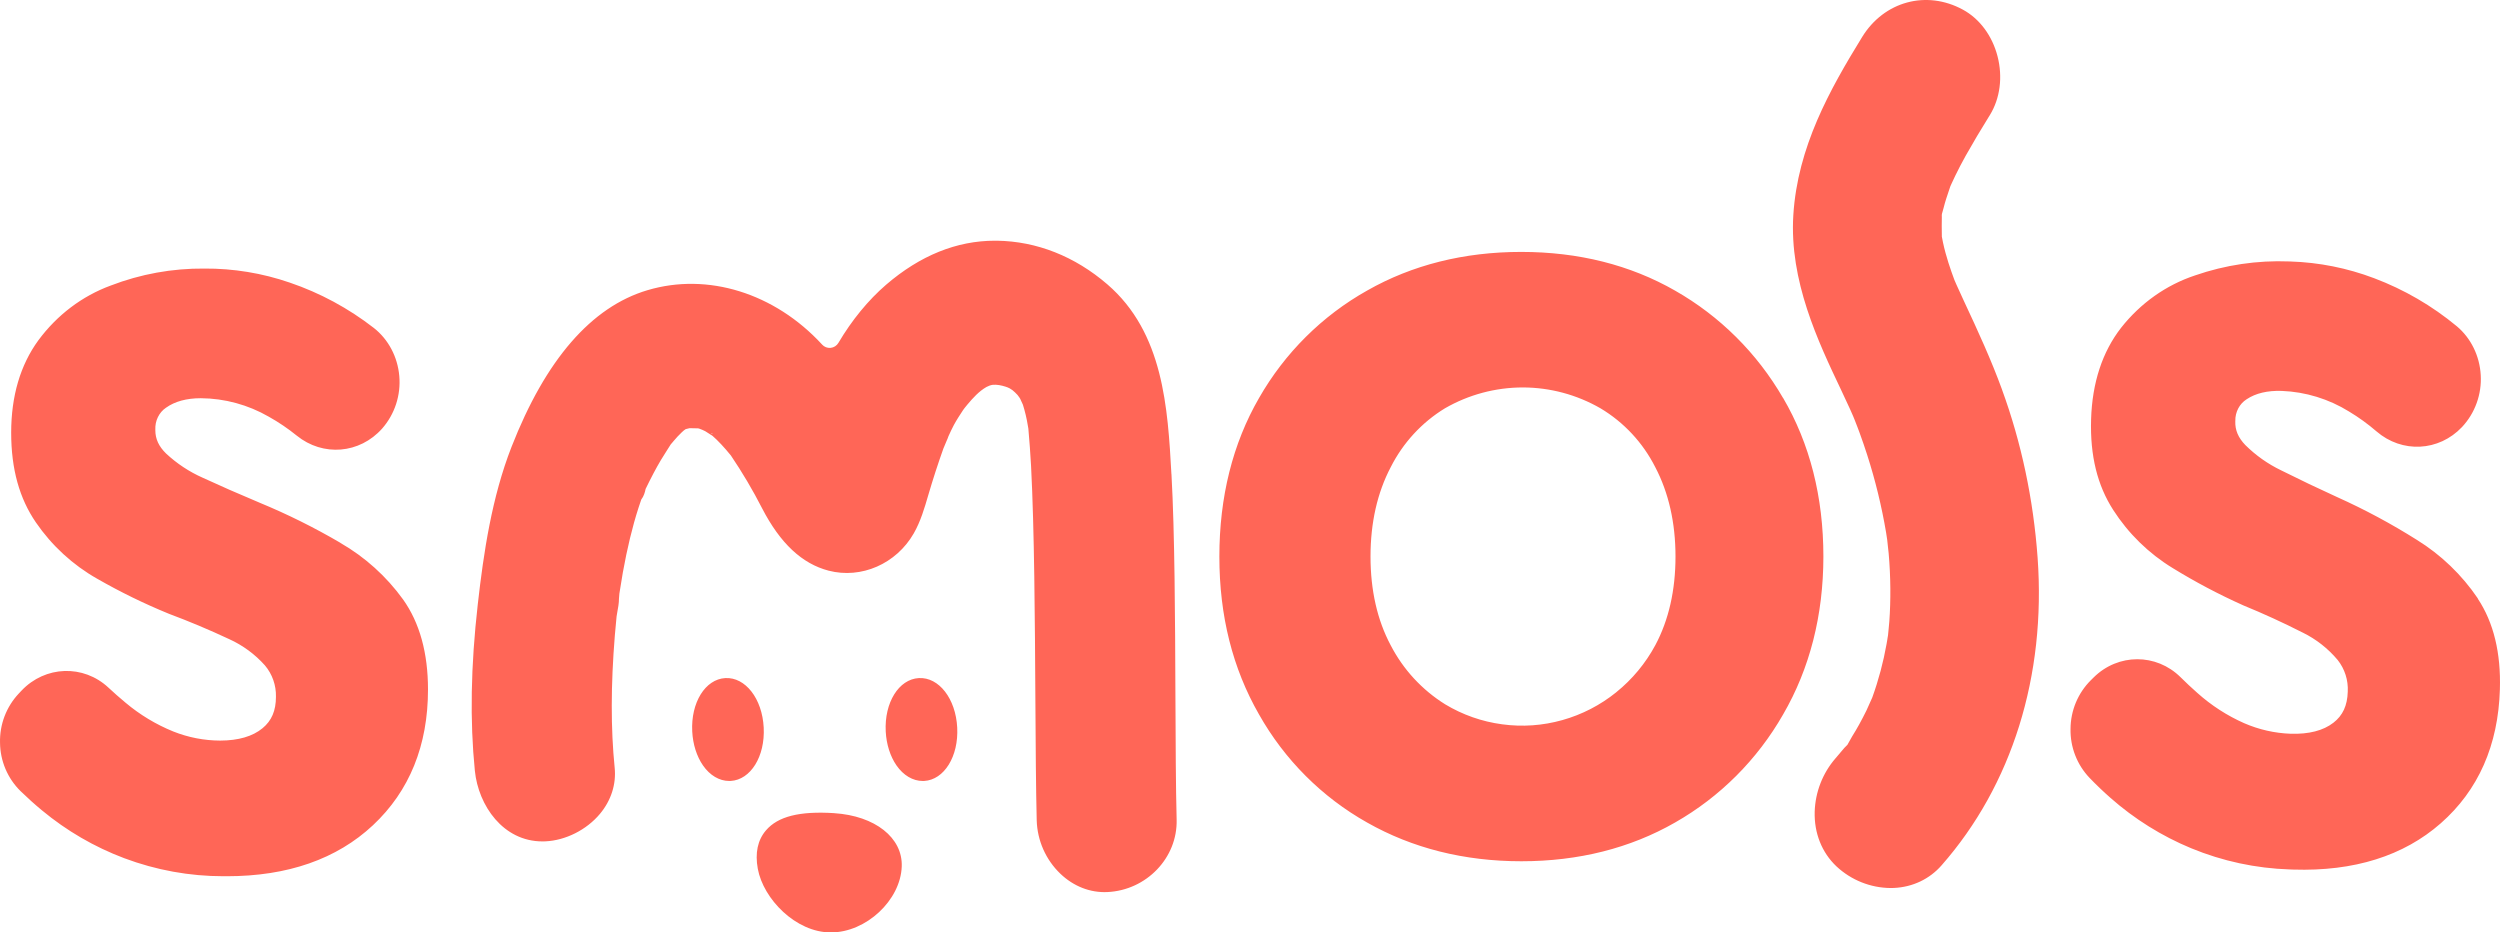 <svg width="185" height="69" viewBox="0 0 185 69" fill="none" xmlns="http://www.w3.org/2000/svg">
<path fill-rule="evenodd" clip-rule="evenodd" d="M145.332 22.279C146.397 24.556 147.344 26.622 148.153 28.835L148.147 28.826C149.582 32.753 150.469 36.939 150.783 41.269C151.414 50.02 148.889 58.106 143.673 64.039C142.787 65.05 141.54 65.642 140.164 65.708C140.077 65.714 139.994 65.714 139.909 65.714C138.421 65.703 136.991 65.132 135.898 64.112C134.814 63.087 134.242 61.649 134.287 60.063C134.333 58.607 134.878 57.211 135.828 56.115L136.089 55.809L136.172 55.709L136.485 55.341C136.555 55.261 136.63 55.186 136.709 55.115C136.778 54.997 136.851 54.867 136.908 54.76C136.956 54.668 137.007 54.577 137.062 54.488C137.411 53.935 137.743 53.335 138.117 52.577L138.497 51.73L138.55 51.611C139.015 50.322 139.369 48.995 139.608 47.645C139.626 47.55 139.64 47.456 139.656 47.362L139.678 47.22L139.715 47.001L139.731 46.828L139.748 46.657C139.772 46.435 139.792 46.212 139.81 45.987C139.867 45.198 139.891 44.38 139.885 43.555C139.878 42.684 139.837 41.814 139.761 40.946L139.744 40.791L139.719 40.562C139.696 40.357 139.674 40.153 139.653 39.948C139.627 39.767 139.6 39.587 139.571 39.407C139.243 37.463 138.776 35.546 138.174 33.67C137.997 33.119 137.81 32.572 137.611 32.029L137.61 32.025C137.556 31.879 137.501 31.732 137.444 31.584L137.239 31.057C137.204 30.97 137.168 30.883 137.132 30.796C137.056 30.621 136.979 30.446 136.901 30.271L136.899 30.268C136.698 29.82 136.491 29.375 136.278 28.933L136.25 28.874L136.248 28.869C134.535 25.265 132.403 20.78 132.706 15.92C133.019 10.885 135.395 6.647 137.8 2.736C139.423 0.097 142.559 -0.754 145.257 0.716C146.492 1.388 147.424 2.644 147.817 4.162C148.214 5.696 148.008 7.283 147.251 8.515L147.239 8.535L147.171 8.643C146.583 9.586 146.015 10.542 145.469 11.511C145.172 12.046 144.913 12.54 144.681 13.021C144.603 13.18 144.529 13.341 144.456 13.502L144.425 13.568C144.392 13.635 144.361 13.703 144.332 13.772L144.328 13.78L144.26 13.981L144.248 14.018C144.087 14.489 143.937 14.935 143.825 15.389C143.806 15.463 143.781 15.554 143.751 15.655L143.739 15.697L143.698 15.843C143.696 15.89 143.696 15.947 143.696 16.01C143.688 16.491 143.685 16.952 143.696 17.425V17.508L143.717 17.616L143.726 17.663L143.783 17.951C144.001 18.979 144.349 19.971 144.628 20.722L144.795 21.104C144.97 21.498 145.15 21.889 145.332 22.279ZM143.637 16.031H143.663V16.027L143.637 16.031ZM143.602 15.955L143.655 15.948H143.661V15.959L143.602 15.955ZM86.685 35.087V35.096L86.691 35.1V35.143C86.931 39.434 86.958 45.768 86.981 51.462C86.996 54.979 87.009 58.253 87.071 60.652C87.146 63.475 84.844 65.879 81.942 66.013C80.675 66.072 79.441 65.589 78.464 64.653C77.391 63.624 76.762 62.207 76.717 60.712C76.658 58.408 76.639 55.233 76.618 51.765C76.584 45.903 76.545 39.205 76.298 34.469C76.247 33.552 76.18 32.636 76.099 31.721C76.088 31.668 76.079 31.615 76.071 31.561L76.055 31.469C75.972 30.954 75.852 30.445 75.695 29.947C75.672 29.893 75.633 29.812 75.6 29.741L75.566 29.668C75.543 29.619 75.52 29.569 75.499 29.518L75.441 29.424C75.356 29.288 75.251 29.165 75.131 29.058L75.095 29.023C74.984 28.912 74.859 28.818 74.723 28.742C74.621 28.687 74.513 28.644 74.403 28.611C74.1 28.516 73.77 28.446 73.453 28.478C73.318 28.494 73.115 28.57 72.997 28.637C72.437 28.959 71.999 29.449 71.582 29.944C71.523 30.013 71.466 30.084 71.41 30.156L71.358 30.222L71.343 30.243C71.322 30.271 71.292 30.31 71.274 30.337L71.246 30.379C71.02 30.724 70.786 31.079 70.587 31.449C70.447 31.709 70.321 31.985 70.186 32.282C70.167 32.343 70.145 32.403 70.12 32.461L70.052 32.617L70.029 32.672L70.01 32.717C69.945 32.867 69.834 33.121 69.81 33.193C69.404 34.332 69.031 35.483 68.691 36.643C68.414 37.594 68.127 38.58 67.617 39.473C66.325 41.724 63.736 42.858 61.317 42.229C59.348 41.715 57.737 40.207 56.398 37.619C55.706 36.267 54.933 34.959 54.083 33.702C54.019 33.628 53.956 33.552 53.893 33.477C53.839 33.408 53.781 33.341 53.724 33.274C53.487 33.002 53.261 32.76 53.032 32.536C52.975 32.481 52.917 32.427 52.858 32.375C52.811 32.333 52.765 32.292 52.72 32.249L52.192 31.912C52.12 31.883 52.049 31.849 51.98 31.811L51.744 31.719L51.73 31.716C51.706 31.711 51.683 31.706 51.659 31.698L51.414 31.693L51.03 31.685C50.941 31.711 50.843 31.735 50.742 31.755L50.613 31.846L50.607 31.85C50.555 31.893 50.504 31.939 50.455 31.986C50.239 32.193 50.034 32.412 49.842 32.642L49.794 32.701C49.742 32.763 49.69 32.824 49.636 32.884L49.628 32.897C49.533 33.05 49.436 33.202 49.339 33.352C49.187 33.589 49.043 33.813 48.908 34.042C48.548 34.648 48.187 35.335 47.775 36.182C47.731 36.41 47.646 36.719 47.452 36.971C47.381 37.172 47.314 37.375 47.245 37.59C46.792 38.996 46.416 40.559 46.09 42.364C45.999 42.876 45.913 43.4 45.835 43.921L45.803 44.303C45.807 44.613 45.741 44.975 45.658 45.431L45.627 45.617C45.581 46.065 45.536 46.544 45.498 47.023C45.199 50.712 45.194 53.914 45.486 56.815C45.609 58.028 45.222 59.239 44.395 60.227C43.403 61.411 41.857 62.19 40.361 62.26C40.285 62.264 40.211 62.264 40.137 62.264C37.231 62.264 35.401 59.611 35.14 57.04C34.767 53.331 34.836 49.3 35.356 44.713C35.79 40.875 36.394 36.809 37.85 33.077C40.374 26.615 43.76 22.71 47.917 21.473C52.369 20.148 57.318 21.685 60.825 25.485L60.831 25.494C60.911 25.583 61.01 25.652 61.12 25.695C61.231 25.738 61.35 25.754 61.468 25.742C61.585 25.73 61.699 25.69 61.798 25.626C61.898 25.562 61.982 25.475 62.043 25.372C63.035 23.694 64.247 22.21 65.576 21.066C68.088 18.907 70.793 17.812 73.62 17.812H73.776C76.717 17.854 79.54 18.97 81.942 21.04C86.103 24.626 86.412 30.183 86.685 35.087ZM52.641 32.05C52.654 32.077 52.67 32.101 52.684 32.124V32.127L52.722 32.083L52.641 32.05ZM123.952 21.504C127.265 23.389 130.023 26.131 131.944 29.449L131.948 29.445C133.926 32.822 134.931 36.77 134.931 41.185C134.927 45.538 133.924 49.469 131.948 52.873C130.038 56.214 127.277 58.975 123.952 60.868C120.633 62.769 116.804 63.733 112.581 63.733C108.358 63.733 104.518 62.769 101.168 60.868C97.826 58.99 95.058 56.221 93.164 52.862C91.221 49.467 90.233 45.596 90.233 41.187C90.233 36.776 91.22 32.827 93.168 29.454C95.074 26.118 97.84 23.369 101.17 21.5C104.503 19.603 108.341 18.642 112.568 18.642H112.579C116.81 18.642 120.637 19.605 123.952 21.504ZM115.615 53.287C117.069 52.879 118.427 52.178 119.606 51.225L119.608 51.221C120.791 50.267 121.773 49.083 122.496 47.739C123.487 45.882 123.987 43.677 123.987 41.184C123.987 38.687 123.481 36.462 122.49 34.571C121.574 32.759 120.167 31.248 118.435 30.214C116.681 29.204 114.698 28.672 112.68 28.671C110.661 28.673 108.678 29.205 106.923 30.216C105.215 31.259 103.828 32.764 102.918 34.561C101.918 36.463 101.418 38.687 101.418 41.185C101.418 43.681 101.92 45.889 102.907 47.743C103.837 49.542 105.231 51.053 106.94 52.118C108.231 52.896 109.665 53.399 111.154 53.598C112.654 53.803 114.155 53.697 115.615 53.287ZM19.204 37.197C21.264 38.047 23.264 39.041 25.189 40.169L25.188 40.175C27.01 41.222 28.592 42.649 29.828 44.361C31.055 46.084 31.672 48.322 31.672 51.023C31.672 55.157 30.302 58.537 27.597 61.069C24.921 63.572 21.286 64.841 16.793 64.841H16.533C14.032 64.841 11.559 64.393 9.189 63.505C6.982 62.673 4.927 61.478 3.106 59.967C2.557 59.513 2.026 59.035 1.515 58.537C1.043 58.072 0.666 57.518 0.406 56.905C0.147 56.293 0.009 55.634 0.002 54.968C-0.015 54.298 0.098 53.63 0.336 53.005C0.575 52.379 0.933 51.807 1.39 51.321L1.593 51.106C3.347 49.255 6.171 49.157 8.024 50.884C8.434 51.267 8.859 51.641 9.288 51.997C10.349 52.89 11.542 53.61 12.823 54.13C13.929 54.571 15.106 54.8 16.294 54.804C17.641 54.8 18.697 54.493 19.426 53.89C20.105 53.331 20.42 52.59 20.42 51.559C20.44 50.71 20.149 49.883 19.603 49.238C18.865 48.411 17.963 47.749 16.958 47.294L16.939 47.286C15.483 46.603 14 45.98 12.495 45.418L12.469 45.407C10.657 44.665 8.895 43.803 7.194 42.828C5.388 41.806 3.837 40.38 2.657 38.661C1.442 36.888 0.827 34.724 0.827 32.018C0.827 29.312 1.505 27.009 2.843 25.177C4.23 23.305 6.077 21.909 8.19 21.132C10.405 20.279 12.758 19.852 15.128 19.874C17.275 19.861 19.409 20.212 21.441 20.912C23.684 21.676 25.786 22.81 27.663 24.268C28.739 25.113 29.424 26.406 29.547 27.821C29.609 28.523 29.529 29.23 29.311 29.899C29.093 30.569 28.741 31.186 28.279 31.713C26.615 33.583 23.9 33.807 21.959 32.236C21.31 31.711 20.615 31.241 19.895 30.838C18.361 29.953 16.628 29.481 14.862 29.468C13.807 29.468 12.941 29.704 12.292 30.166L12.274 30.178C12.026 30.345 11.823 30.584 11.686 30.864C11.546 31.147 11.481 31.467 11.495 31.789V31.837C11.495 32.481 11.747 33.03 12.288 33.559C13.085 34.303 13.999 34.908 14.993 35.349C16.249 35.929 17.66 36.55 19.203 37.196L19.204 37.197ZM56.514 53.837C56.405 51.704 55.16 50.095 53.672 50.178C52.188 50.261 51.114 51.996 51.225 54.13C51.273 55.078 51.556 55.969 52.019 56.639C52.528 57.377 53.232 57.792 53.962 57.792C53.998 57.792 54.031 57.792 54.067 57.79C55.551 57.707 56.624 55.973 56.514 53.839V53.837ZM67.992 50.178C69.48 50.095 70.724 51.704 70.834 53.837V53.839C70.944 55.971 69.871 57.707 68.386 57.791L68.281 57.792C67.552 57.792 66.849 57.377 66.339 56.639C65.876 55.969 65.593 55.078 65.544 54.13C65.435 51.996 66.509 50.261 67.992 50.178ZM61.731 60.173C59.169 60.01 57.568 60.415 56.684 61.444C56.067 62.163 55.864 63.12 56.077 64.289C56.483 66.514 58.88 69 61.483 69H61.486C64.09 69 66.639 66.625 66.729 64.12C66.807 61.993 64.754 60.371 61.733 60.175L61.731 60.173ZM183.364 44.294L183.358 44.283C182.174 42.535 180.639 41.059 178.852 39.953C176.961 38.761 174.99 37.703 172.955 36.788C171.559 36.152 170.175 35.491 168.803 34.805C167.823 34.334 166.928 33.701 166.153 32.933C165.628 32.386 165.393 31.83 165.412 31.187L165.414 31.139C165.408 30.818 165.483 30.502 165.632 30.219C165.778 29.944 165.988 29.713 166.24 29.553L166.26 29.54C166.922 29.1 167.795 28.892 168.85 28.927C170.614 28.996 172.33 29.523 173.835 30.456C174.549 30.885 175.225 31.375 175.857 31.92C177.749 33.552 180.47 33.417 182.189 31.601C182.668 31.089 183.037 30.483 183.275 29.821C183.514 29.159 183.615 28.455 183.574 27.752C183.493 26.333 182.849 25.019 181.801 24.141C179.969 22.623 177.902 21.422 175.683 20.586C173.702 19.836 171.614 19.418 169.5 19.35L169.402 19.347C167.035 19.254 164.671 19.605 162.429 20.382C160.294 21.092 158.405 22.427 156.963 24.253C155.571 26.043 154.823 28.323 154.741 31.028C154.659 33.733 155.209 35.914 156.371 37.726C157.498 39.482 159.005 40.956 160.778 42.036C162.449 43.064 164.185 43.982 165.973 44.783L165.998 44.795C167.486 45.404 168.95 46.074 170.384 46.804L170.403 46.812C171.395 47.299 172.276 47.99 172.989 48.84C173.514 49.503 173.779 50.338 173.734 51.185C173.703 52.217 173.366 52.947 172.67 53.484C171.924 54.064 170.859 54.337 169.513 54.298C168.325 54.255 167.156 53.989 166.064 53.514C164.799 52.953 163.628 52.196 162.595 51.269C162.174 50.897 161.764 50.513 161.365 50.117C159.564 48.332 156.74 48.34 154.93 50.131L154.719 50.34C154.247 50.81 153.871 51.371 153.613 51.989C153.356 52.608 153.222 53.271 153.219 53.942C153.206 54.609 153.324 55.272 153.565 55.892C153.806 56.513 154.166 57.079 154.624 57.559C155.118 58.073 155.64 58.572 156.171 59.039C157.946 60.606 159.964 61.866 162.144 62.769C164.466 63.727 166.938 64.259 169.445 64.339L169.704 64.348C174.195 64.492 177.867 63.34 180.617 60.923C183.397 58.48 184.87 55.145 184.992 51.012C185.074 48.315 184.525 46.056 183.357 44.302L183.364 44.294Z" fill="#FF6657"/>
</svg>
